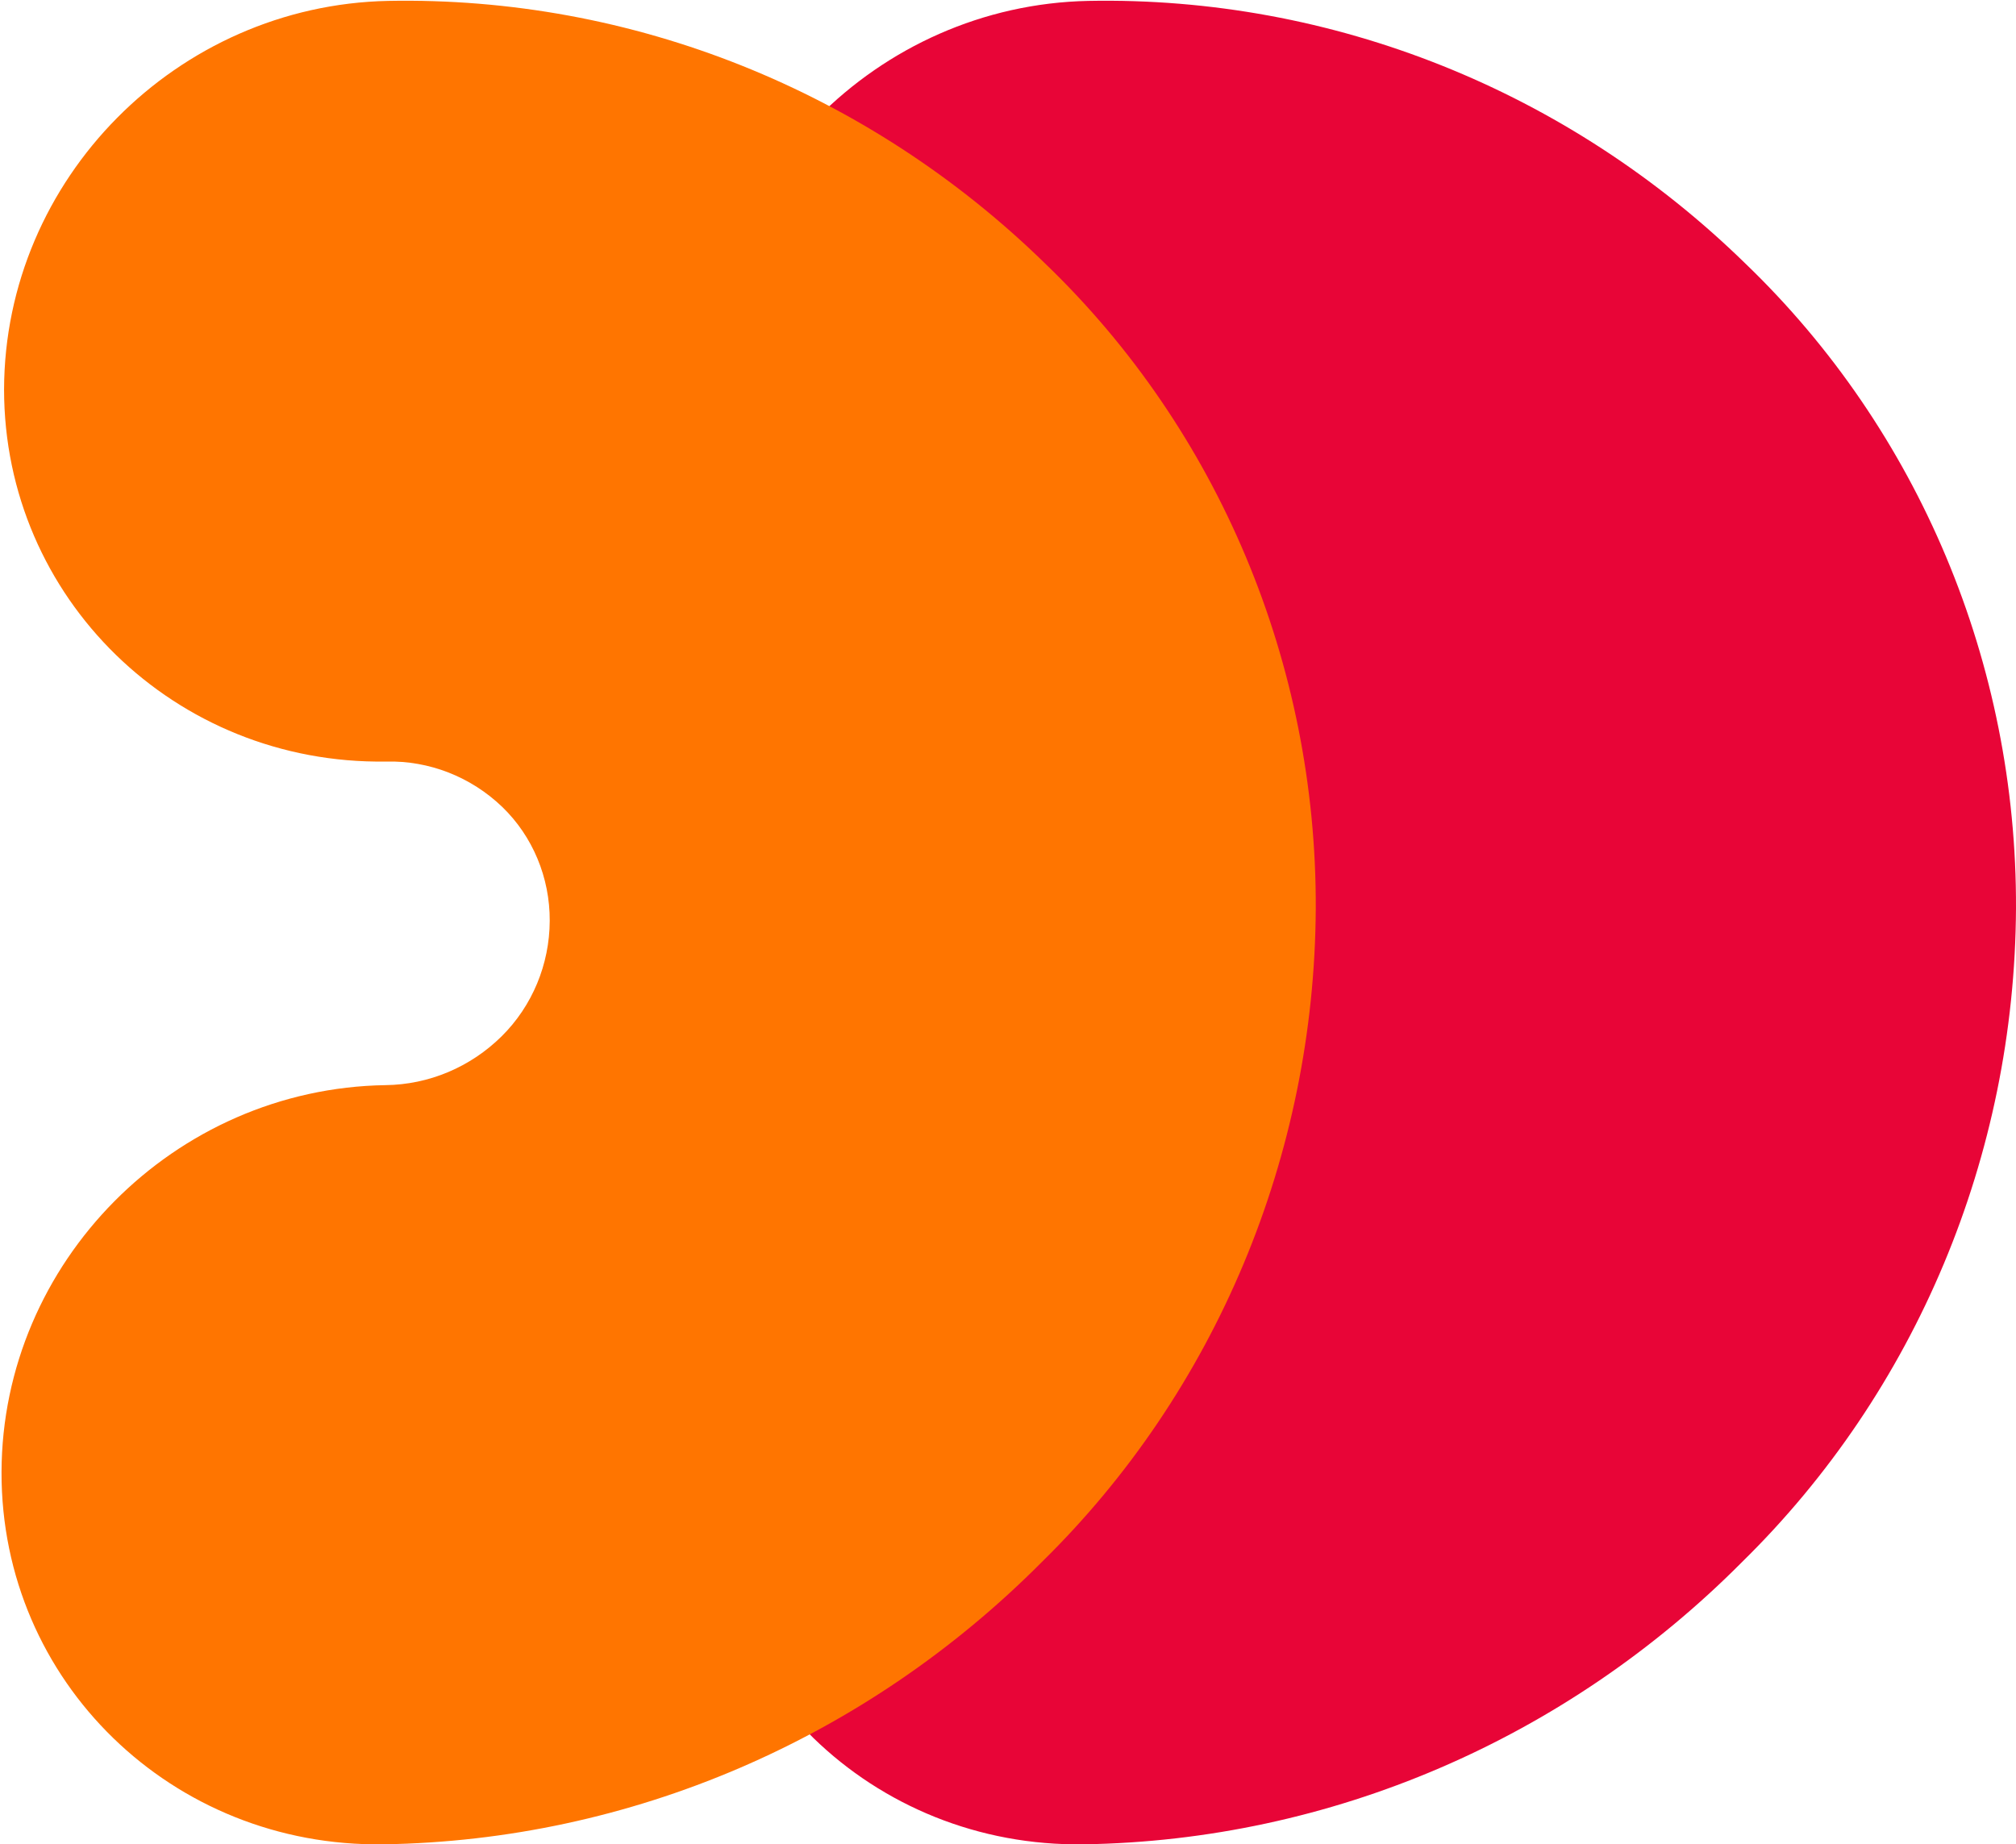 <svg width="788" height="721" viewBox="0 0 788 721" fill="none" xmlns="http://www.w3.org/2000/svg">
<path d="M275.29 152.214C275.29 233.742 342.096 298.949 424.628 297.708C441.423 297.294 457.71 303.636 470.013 315.436C481.94 326.961 488.653 343.09 488.573 359.964C488.52 377.003 481.727 393.27 469.825 405.07C457.603 417.174 441.343 424.012 424.387 424.205C341.802 425.501 274.514 493.464 274.3 575.461C274.086 657.431 341.107 722.223 423.639 720.982C519.97 719.494 612.077 679.956 680.996 610.559C748.872 543.947 787.517 451.749 787.998 355.139C788.373 259.577 750.022 168.178 682.199 102.999C612.986 35.395 520.773 -1.468 425.43 0.351C342.845 2.033 275.504 69.996 275.29 152.214Z" fill="#E80537"/>
<path d="M1.589 152.214C1.589 233.742 68.395 298.949 150.927 297.708C167.722 297.294 184.009 303.636 196.311 315.436C208.239 326.961 214.952 343.09 214.872 359.964C214.818 377.003 208.025 393.27 196.124 405.07C183.902 417.174 167.642 424.012 150.686 424.205C68.101 425.501 0.813 493.464 0.599 575.461C0.385 657.431 67.406 722.223 149.937 720.982C246.269 719.494 338.375 679.956 407.295 610.559C475.171 543.947 513.816 451.749 514.297 355.139C514.672 259.577 476.321 168.178 408.498 102.999C339.285 35.395 247.072 -1.468 151.729 0.351C69.144 2.033 1.803 69.996 1.589 152.214Z" fill="#FF7500"/>
</svg>
